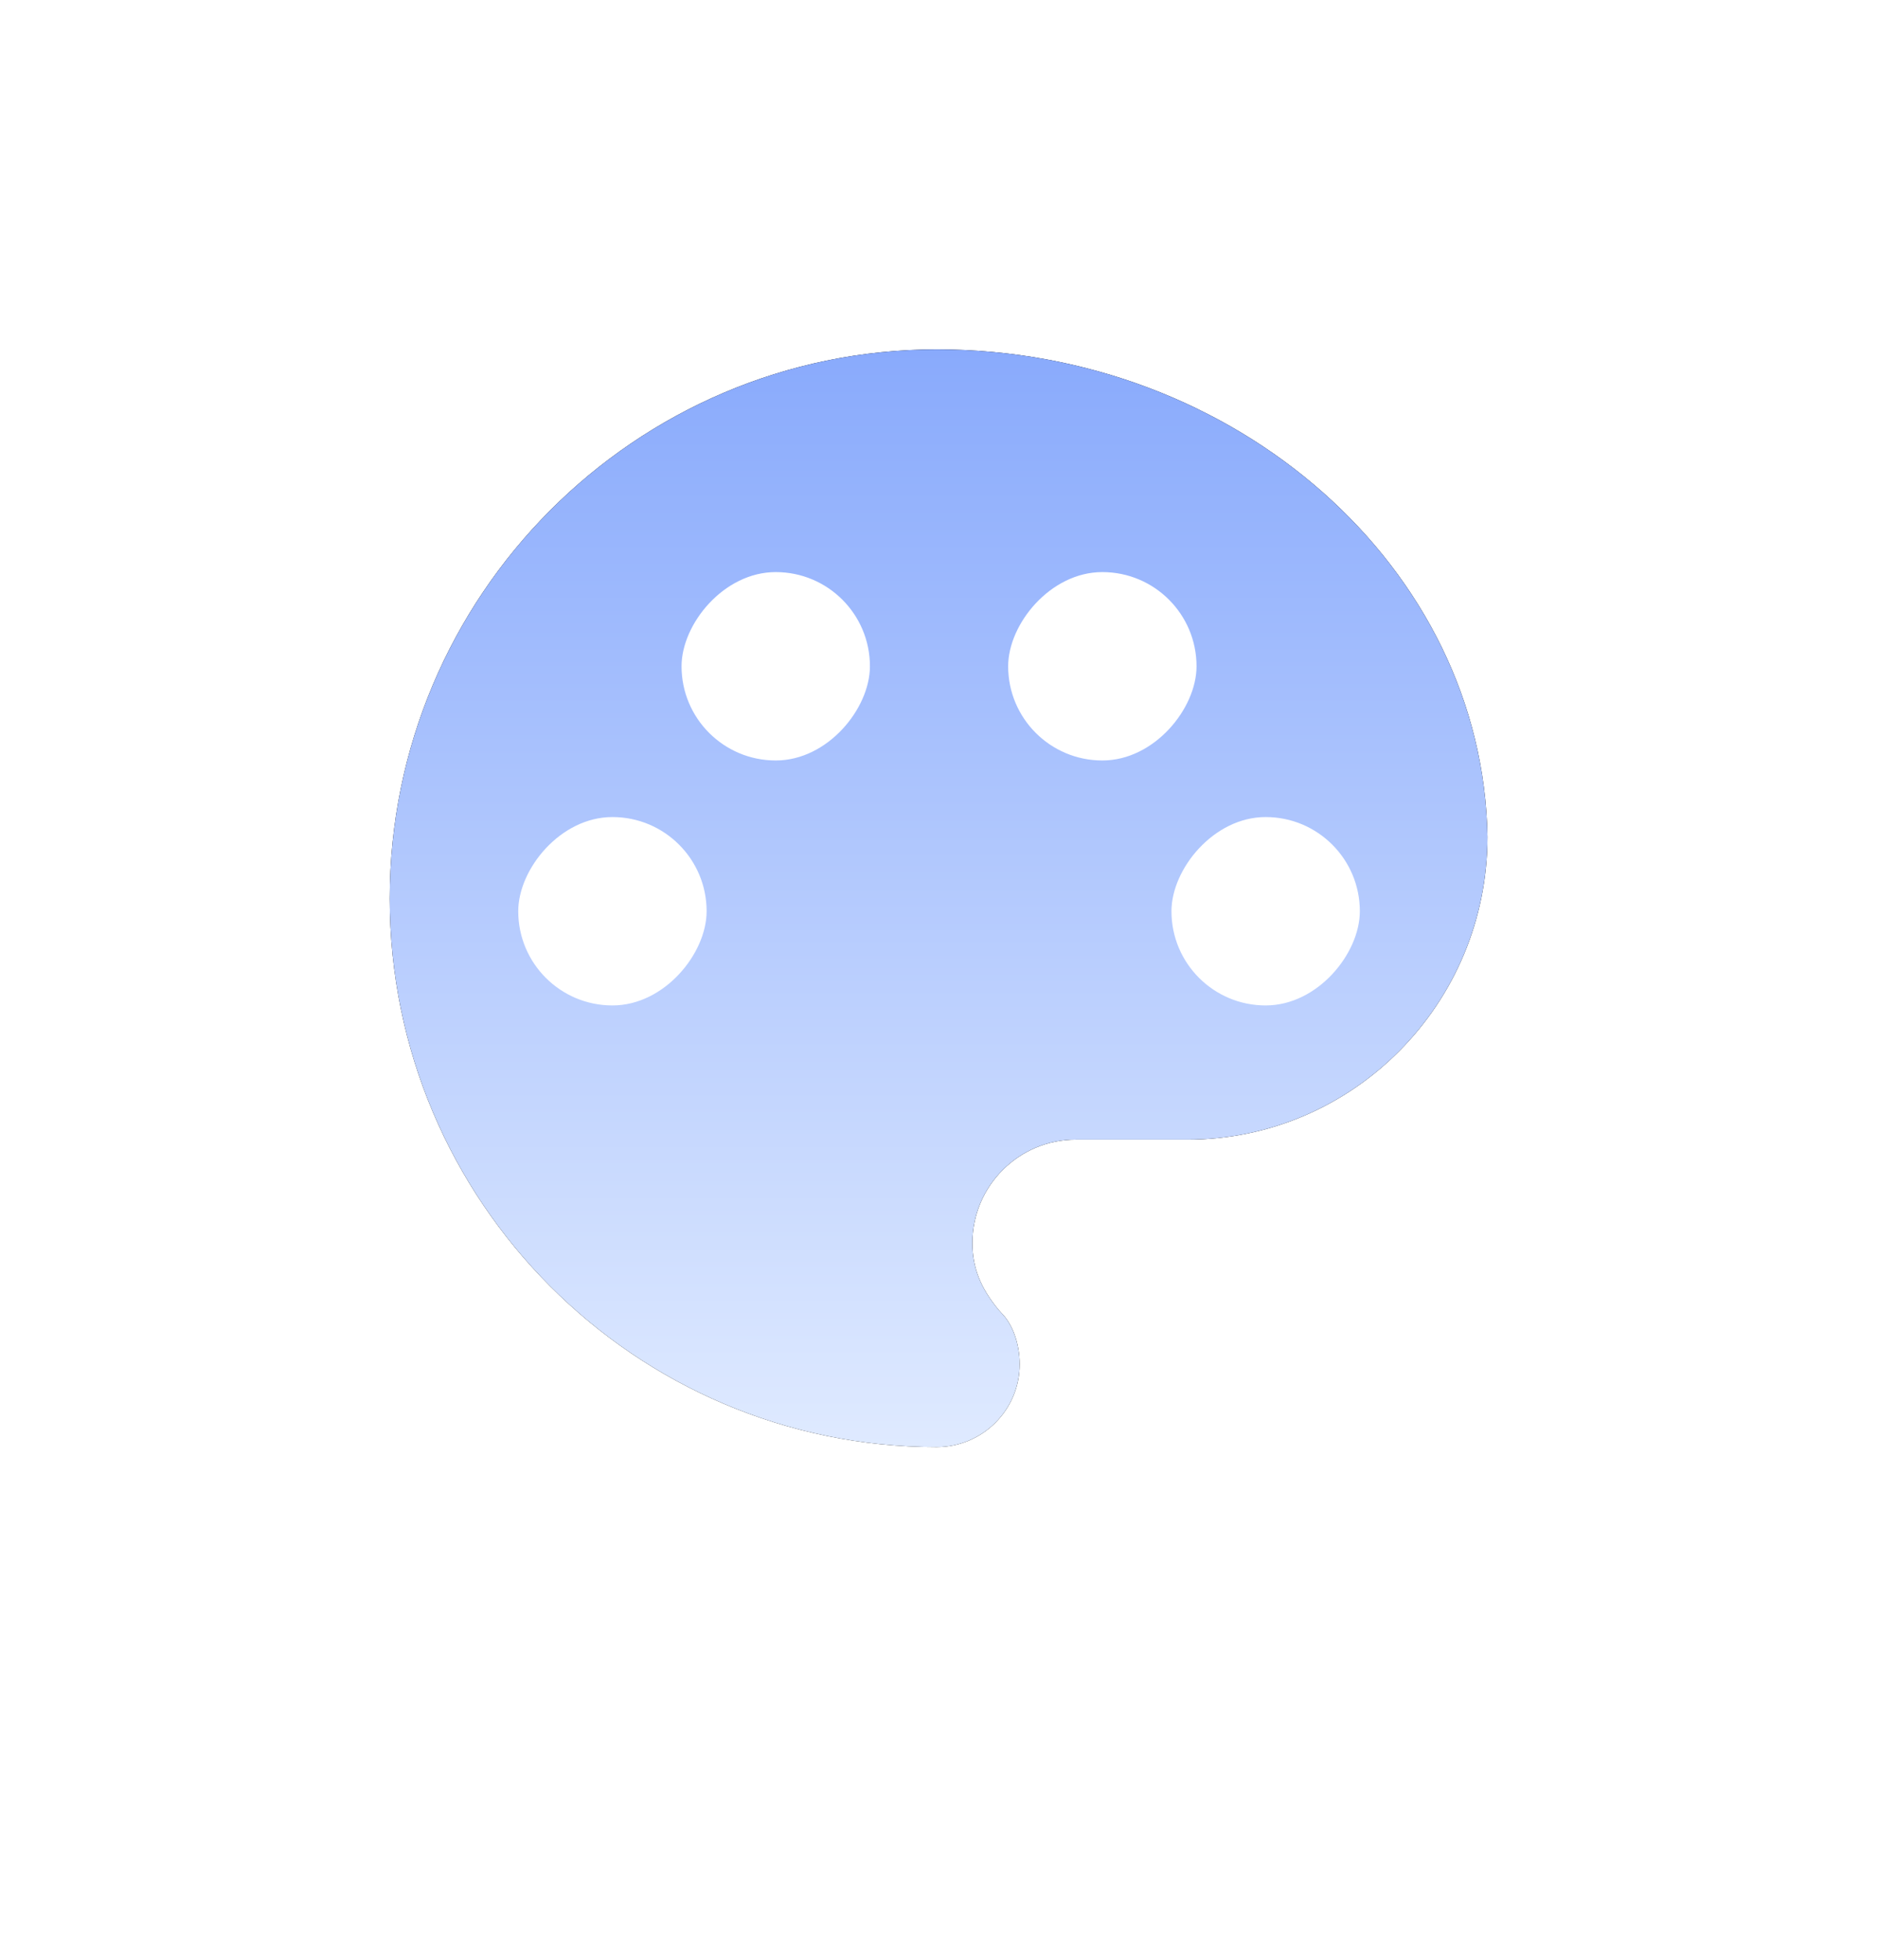 <svg xmlns="http://www.w3.org/2000/svg" fill="none" class="design-iconfont" viewBox="0 0 23 24"><g filter="url(#a)"><path fill="url(#b)" d="M11.473 3.504C7.353 3.504 4 6.869 4 11.004c0 4.132 3.352 7.493 7.473 7.493.986 0 1.791-.803 1.791-1.79 0-.453-.166-.892-.436-1.162-.119-.145-.141-.224-.141-.322 0-.27.22-.49.49-.49h1.368c2.453 0 4.448-2.013 4.448-4.491-.057-3.715-3.432-6.738-7.52-6.738" shape-rendering="crispEdges"/></g><path fill="#000" d="M14.543 13.956h-1.368c-.698 0-1.266.569-1.266 1.267 0 .297.098.55.324.821l.033.037c.137.137.222.378.222.626 0 .559-.455 1.014-1.016 1.014-3.693 0-6.699-3.013-6.699-6.717 0-3.708 3.005-6.725 6.7-6.725 3.668 0 6.694 2.68 6.744 5.97 0 2.043-1.647 3.707-3.674 3.707"/><path fill="url(#c)" d="M14.543 13.956h-1.368c-.698 0-1.266.569-1.266 1.267 0 .297.098.55.324.821l.033.037c.137.137.222.378.222.626 0 .559-.455 1.014-1.016 1.014-3.693 0-6.699-3.013-6.699-6.717 0-3.708 3.005-6.725 6.7-6.725 3.668 0 6.694 2.68 6.744 5.97 0 2.043-1.647 3.707-3.674 3.707"/><g filter="url(#d)"><rect width="2.307" height="2.307" fill="#fff" rx="1.153" transform="matrix(-1 0 0 1 8.654 9.006)"/></g><g filter="url(#e)"><rect width="2.307" height="2.307" fill="#fff" rx="1.153" transform="matrix(-1 0 0 1 16.654 9.006)"/></g><g filter="url(#f)"><rect width="2.307" height="2.307" fill="#fff" rx="1.153" transform="matrix(-1 0 0 1 14.654 6.006)"/></g><g filter="url(#g)"><rect width="2.307" height="2.307" fill="#fff" rx="1.153" transform="matrix(-1 0 0 1 10.654 6.006)"/></g><defs><filter id="a" width="22.993" height="22.993" x="0" y=".504" color-interpolation-filters="sRGB" filterUnits="userSpaceOnUse"><feFlood flood-opacity="0" result="BackgroundImageFix"/><feColorMatrix in="SourceAlpha" result="hardAlpha" values="0 0 0 0 0 0 0 0 0 0 0 0 0 0 0 0 0 0 127 0"/><feOffset dy="1"/><feGaussianBlur stdDeviation="2"/><feComposite in2="hardAlpha" operator="out"/><feColorMatrix values="0 0 0 0 0.089 0 0 0 0 0.241 0 0 0 0 0.627 0 0 0 0.2 0"/><feBlend in2="BackgroundImageFix" result="effect1_dropShadow_188_20759"/><feBlend in="SourceGraphic" in2="effect1_dropShadow_188_20759" result="shape"/></filter><filter id="d" width="6.307" height="6.307" x="4.348" y="8.006" color-interpolation-filters="sRGB" filterUnits="userSpaceOnUse"><feFlood flood-opacity="0" result="BackgroundImageFix"/><feColorMatrix in="SourceAlpha" result="hardAlpha" values="0 0 0 0 0 0 0 0 0 0 0 0 0 0 0 0 0 0 127 0"/><feOffset dy="1"/><feGaussianBlur stdDeviation="1"/><feComposite in2="hardAlpha" operator="out"/><feColorMatrix values="0 0 0 0 0.089 0 0 0 0 0.241 0 0 0 0 0.627 0 0 0 0.4 0"/><feBlend in2="BackgroundImageFix" result="effect1_dropShadow_188_20759"/><feBlend in="SourceGraphic" in2="effect1_dropShadow_188_20759" result="shape"/></filter><filter id="e" width="6.307" height="6.307" x="12.348" y="8.006" color-interpolation-filters="sRGB" filterUnits="userSpaceOnUse"><feFlood flood-opacity="0" result="BackgroundImageFix"/><feColorMatrix in="SourceAlpha" result="hardAlpha" values="0 0 0 0 0 0 0 0 0 0 0 0 0 0 0 0 0 0 127 0"/><feOffset dy="1"/><feGaussianBlur stdDeviation="1"/><feComposite in2="hardAlpha" operator="out"/><feColorMatrix values="0 0 0 0 0.089 0 0 0 0 0.241 0 0 0 0 0.627 0 0 0 0.4 0"/><feBlend in2="BackgroundImageFix" result="effect1_dropShadow_188_20759"/><feBlend in="SourceGraphic" in2="effect1_dropShadow_188_20759" result="shape"/></filter><filter id="f" width="6.307" height="6.307" x="10.348" y="5.006" color-interpolation-filters="sRGB" filterUnits="userSpaceOnUse"><feFlood flood-opacity="0" result="BackgroundImageFix"/><feColorMatrix in="SourceAlpha" result="hardAlpha" values="0 0 0 0 0 0 0 0 0 0 0 0 0 0 0 0 0 0 127 0"/><feOffset dy="1"/><feGaussianBlur stdDeviation="1"/><feComposite in2="hardAlpha" operator="out"/><feColorMatrix values="0 0 0 0 0.089 0 0 0 0 0.241 0 0 0 0 0.627 0 0 0 0.4 0"/><feBlend in2="BackgroundImageFix" result="effect1_dropShadow_188_20759"/><feBlend in="SourceGraphic" in2="effect1_dropShadow_188_20759" result="shape"/></filter><filter id="g" width="6.307" height="6.307" x="6.348" y="5.006" color-interpolation-filters="sRGB" filterUnits="userSpaceOnUse"><feFlood flood-opacity="0" result="BackgroundImageFix"/><feColorMatrix in="SourceAlpha" result="hardAlpha" values="0 0 0 0 0 0 0 0 0 0 0 0 0 0 0 0 0 0 127 0"/><feOffset dy="1"/><feGaussianBlur stdDeviation="1"/><feComposite in2="hardAlpha" operator="out"/><feColorMatrix values="0 0 0 0 0.089 0 0 0 0 0.241 0 0 0 0 0.627 0 0 0 0.4 0"/><feBlend in2="BackgroundImageFix" result="effect1_dropShadow_188_20759"/><feBlend in="SourceGraphic" in2="effect1_dropShadow_188_20759" result="shape"/></filter><linearGradient id="b" x1="11.497" x2="11.497" y1="3.504" y2="18.497" gradientUnits="userSpaceOnUse"><stop stop-color="#fff"/><stop offset="1" stop-color="#fff" stop-opacity=".38"/></linearGradient><linearGradient id="c" x1="11.495" x2="11.495" y1="4.279" y2="17.721" gradientUnits="userSpaceOnUse"><stop stop-color="#89AAFC"/><stop offset="1" stop-color="#DFEAFF"/></linearGradient></defs></svg>
